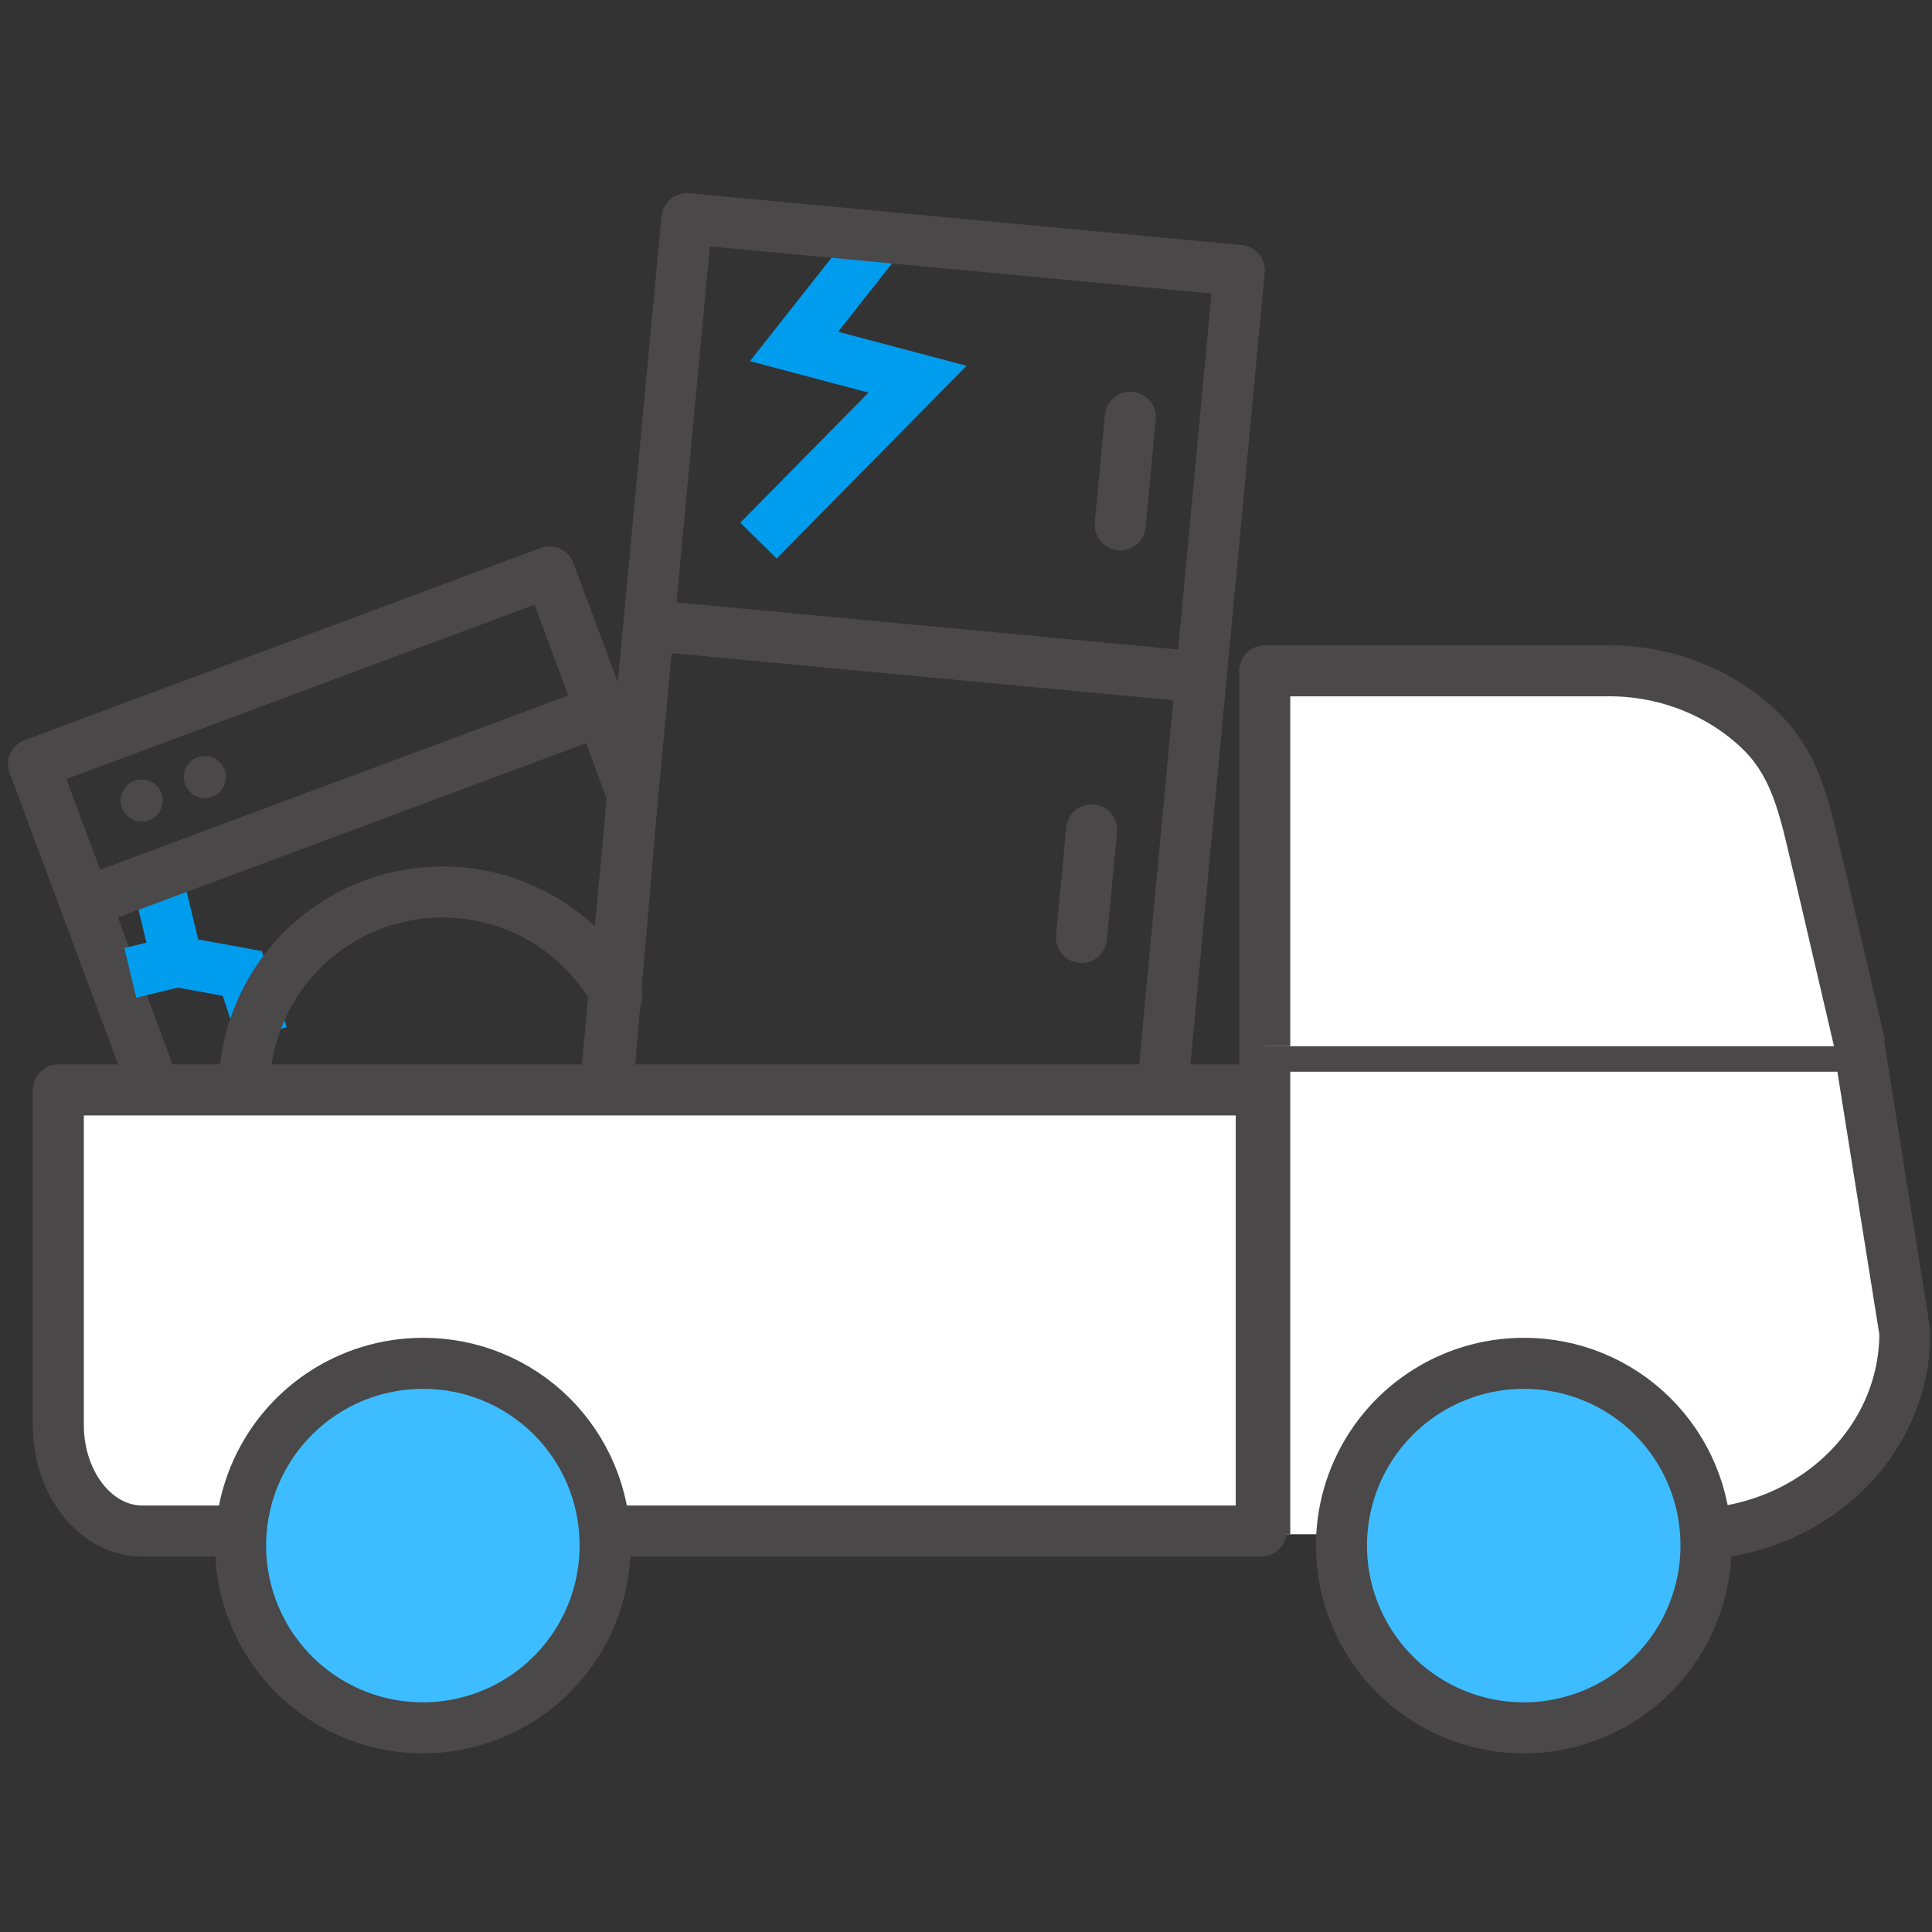 <svg width="265" height="265" viewBox="0 0 265 265" fill="none" xmlns="http://www.w3.org/2000/svg">
<rect x="0" y="0" width="265" height="265" fill="#333333" stroke="none"/>
<mask id="mask0_418_5291" style="mask-type:alpha" maskUnits="userSpaceOnUse" x="0" y="0" width="265" height="265">
<rect width="265" height="265" fill="#BBBBBB"/>
</mask>
<g mask="url(#mask0_418_5291)">
<path d="M21.804 150.998L4.603 104.797L75.373 78.449L86.767 109.053L83.632 145.836" stroke="#4A4849" stroke-width="7" stroke-linejoin="round"/>
<path d="M17.877 133.435L24.31 131.889M24.31 131.889L21.984 122.208M24.31 131.889L33.238 133.523L35.998 141.972" stroke="#009DEE" stroke-width="7"/>
<path d="M11.072 124.015L81.782 97.689" stroke="#4A4849" stroke-width="7"/>
<circle cx="19.444" cy="109.808" r="2.887" transform="rotate(-20.42 19.444 109.808)" fill="#4A4849"/>
<circle cx="28.104" cy="106.585" r="2.887" transform="rotate(-20.42 28.104 106.585)" fill="#4A4849"/>
<path d="M33.607 146.85C33.868 144.265 34.5 141.691 35.522 139.208C39.718 129.006 49.644 122.348 60.658 122.348C67.842 122.321 74.743 125.155 79.841 130.226C81.759 132.133 83.363 134.299 84.619 136.641" stroke="#4A4849" stroke-width="7" stroke-linecap="round" stroke-linejoin="round"/>
<path d="M104.038 74.152L125.851 52.015L108.914 47.521L121.088 32.08" stroke="#009DEE" stroke-width="7"/>
<path d="M159.57 148.067L169.986 37.096L94.215 29.984L81.758 162.702" stroke="#4A4849" stroke-width="7" stroke-linejoin="round"/>
<path d="M89.043 85.789L165.345 92.951" stroke="#4A4849" stroke-width="7"/>
<path d="M155.041 57.223L153.655 71.991" stroke="#4A4849" stroke-width="7" stroke-linecap="round" stroke-linejoin="round"/>
<path d="M149.729 113.832L148.342 128.6" stroke="#4A4849" stroke-width="7" stroke-linecap="round" stroke-linejoin="round"/>
<path fill-rule="evenodd" clip-rule="evenodd" d="M231.828 210.442C239.675 210.41 247.186 207.476 252.709 202.285C258.232 197.093 261.315 190.07 261.277 182.761L255.006 143.5H214.288H173.477L173.477 174.988V210.442" fill="white" stroke="#4A4849" stroke-width="7" stroke-linejoin="round"/>
<path fill-rule="evenodd" clip-rule="evenodd" d="M173.477 143.5L173.477 92.013H220.186C228.108 91.865 235.748 94.785 241.324 100.09C246.9 105.395 247.737 112.372 249.693 120.086L255.152 143.5" fill="white" stroke="#4A4849" stroke-width="7" stroke-linejoin="round"/>
<path fill-rule="evenodd" clip-rule="evenodd" d="M27.894 209.999H19.662C16.609 210.052 13.664 208.569 11.477 205.877C9.289 203.185 8.039 199.505 8 195.647L8 149.5H53.833H85.917H173V209.999H27.894Z" fill="white" stroke="#4A4849" stroke-width="7" stroke-linejoin="round"/>
<path fill-rule="evenodd" clip-rule="evenodd" d="M82.999 211.817C83.073 221.945 77.029 231.116 67.694 235.043C58.358 238.971 47.576 236.877 40.388 229.742C33.2 222.607 31.028 211.84 34.886 202.475C38.745 193.111 47.872 187 58 187C64.606 186.976 70.951 189.577 75.639 194.231C80.328 198.885 82.975 205.211 82.999 211.817Z" fill="#3DBDFF" stroke="#4A4849" stroke-width="7" stroke-linecap="round" stroke-linejoin="round"/>
<path fill-rule="evenodd" clip-rule="evenodd" d="M233.999 211.817C234.073 221.945 228.029 231.116 218.694 235.043C209.358 238.971 198.576 236.877 191.388 229.742C184.2 222.607 182.028 211.84 185.886 202.475C189.745 193.111 198.872 187 209 187C215.606 186.976 221.951 189.577 226.639 194.231C231.328 198.885 233.975 205.211 233.999 211.817Z" fill="#3DBDFF" stroke="#4A4849" stroke-width="7" stroke-linecap="round" stroke-linejoin="round"/>
</g>
</svg>
